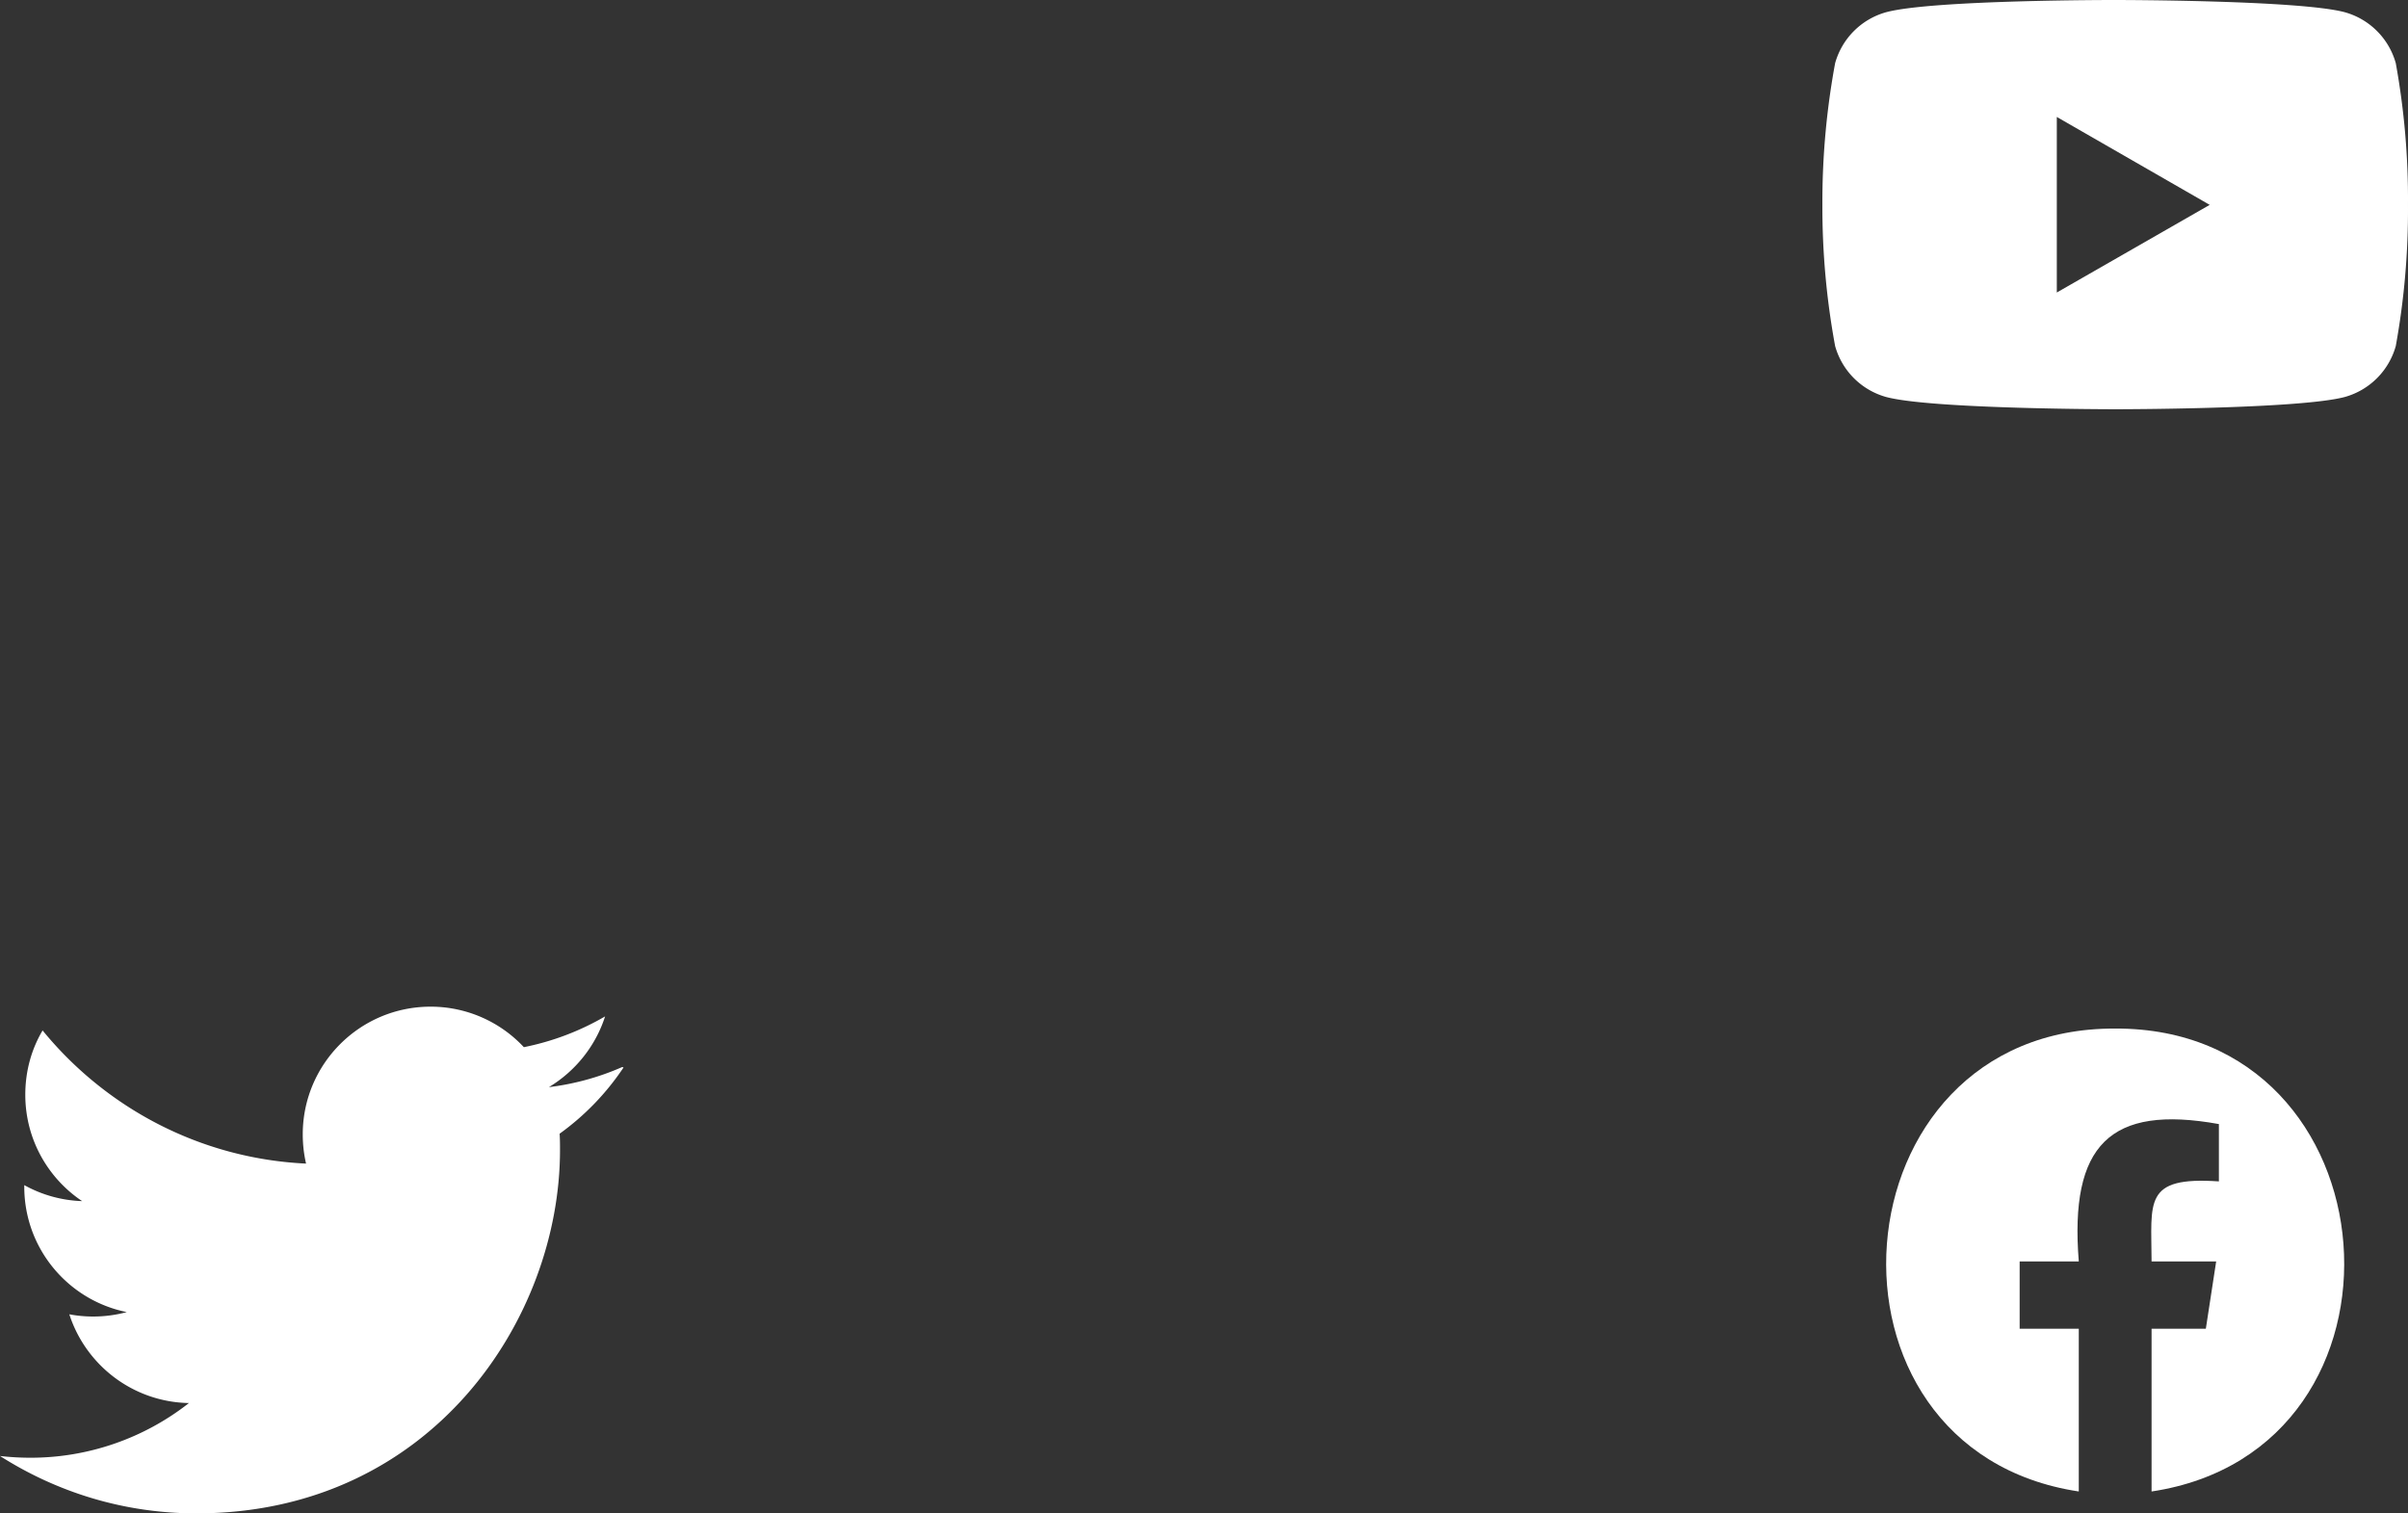 <svg id="svg2" xmlns="http://www.w3.org/2000/svg" viewBox="0 0 8620.64 5418.55"><rect x="0" y="0" width="8620.64" height="5418.55" fill="#333333" stroke="none"/><defs><style>.cls-1{fill:#fff;}</style></defs><path class="cls-1" d="M3163-2256.08a262.75,262.75,0,0,0-182.47-182.47c-163.41-43.78-821.1-43.78-821.1-43.78s-656-.88-821.11,43.78a262.75,262.75,0,0,0-182.47,182.47,2730.65,2730.65,0,0,0-45.62,507.29,2730.71,2730.71,0,0,0,45.62,505.37,262.75,262.75,0,0,0,182.47,182.47c163.24,43.87,821.11,43.87,821.11,43.87s655.94,0,821.1-43.87A262.75,262.75,0,0,0,3163-1243.42a2730.67,2730.67,0,0,0,43.7-505.37A2730.61,2730.61,0,0,0,3163-2256.08ZM1949.48-1435v-628.59l547.4,314.77Z" transform="translate(5413.9 2482.33)"/><path class="cls-1" d="M-3186.09,1338a929.89,929.89,0,0,1-262.73,72.08c94.3-56.83,166.85-146.39,201.16-253.25A945.16,945.16,0,0,1-3538.48,1267a455.71,455.71,0,0,0-334-145c-252.69,0-457.58,204.89-457.58,457.3a468.09,468.09,0,0,0,11.82,104.54c-380.39-17.95-717.53-200.61-943.16-476.74-39.71,67.15-61.94,145.18-61.94,230.19,0,159,80.91,298.82,203.49,380.94A456.1,456.1,0,0,1-5327,1760.93v5.67c0,221.82,157.46,406.8,367,448.93a464.49,464.49,0,0,1-120.54,15.91,461.41,461.41,0,0,1-85.19-8c58.69,181.64,227.39,314.07,428.19,317.79A917.72,917.72,0,0,1-5305.09,2737a969.3,969.3,0,0,1-108.81-6.24c203.58,129.65,443.44,205.45,702.83,205.45,842,0,1302-697.16,1302-1300.75,0-19.44,0-39.06-1.4-58.6a923.78,923.78,0,0,0,228.79-237Z" transform="translate(5413.9 2482.33)"/><path class="cls-1" d="M2288.72,2857.83V2275.19H2483l37-241H2288.72c-.36-214.2-30.43-305,241-286.61V1542.37c-389.75-70.36-535,74.51-501.57,491.8h-211.7v241h211.7v582.64c-992.35-149.49-882.91-1661.67,130.33-1657.43C3171.66,1196.27,3281.06,2708.5,2288.72,2857.83Z" transform="translate(5413.9 2482.33)"/></svg>